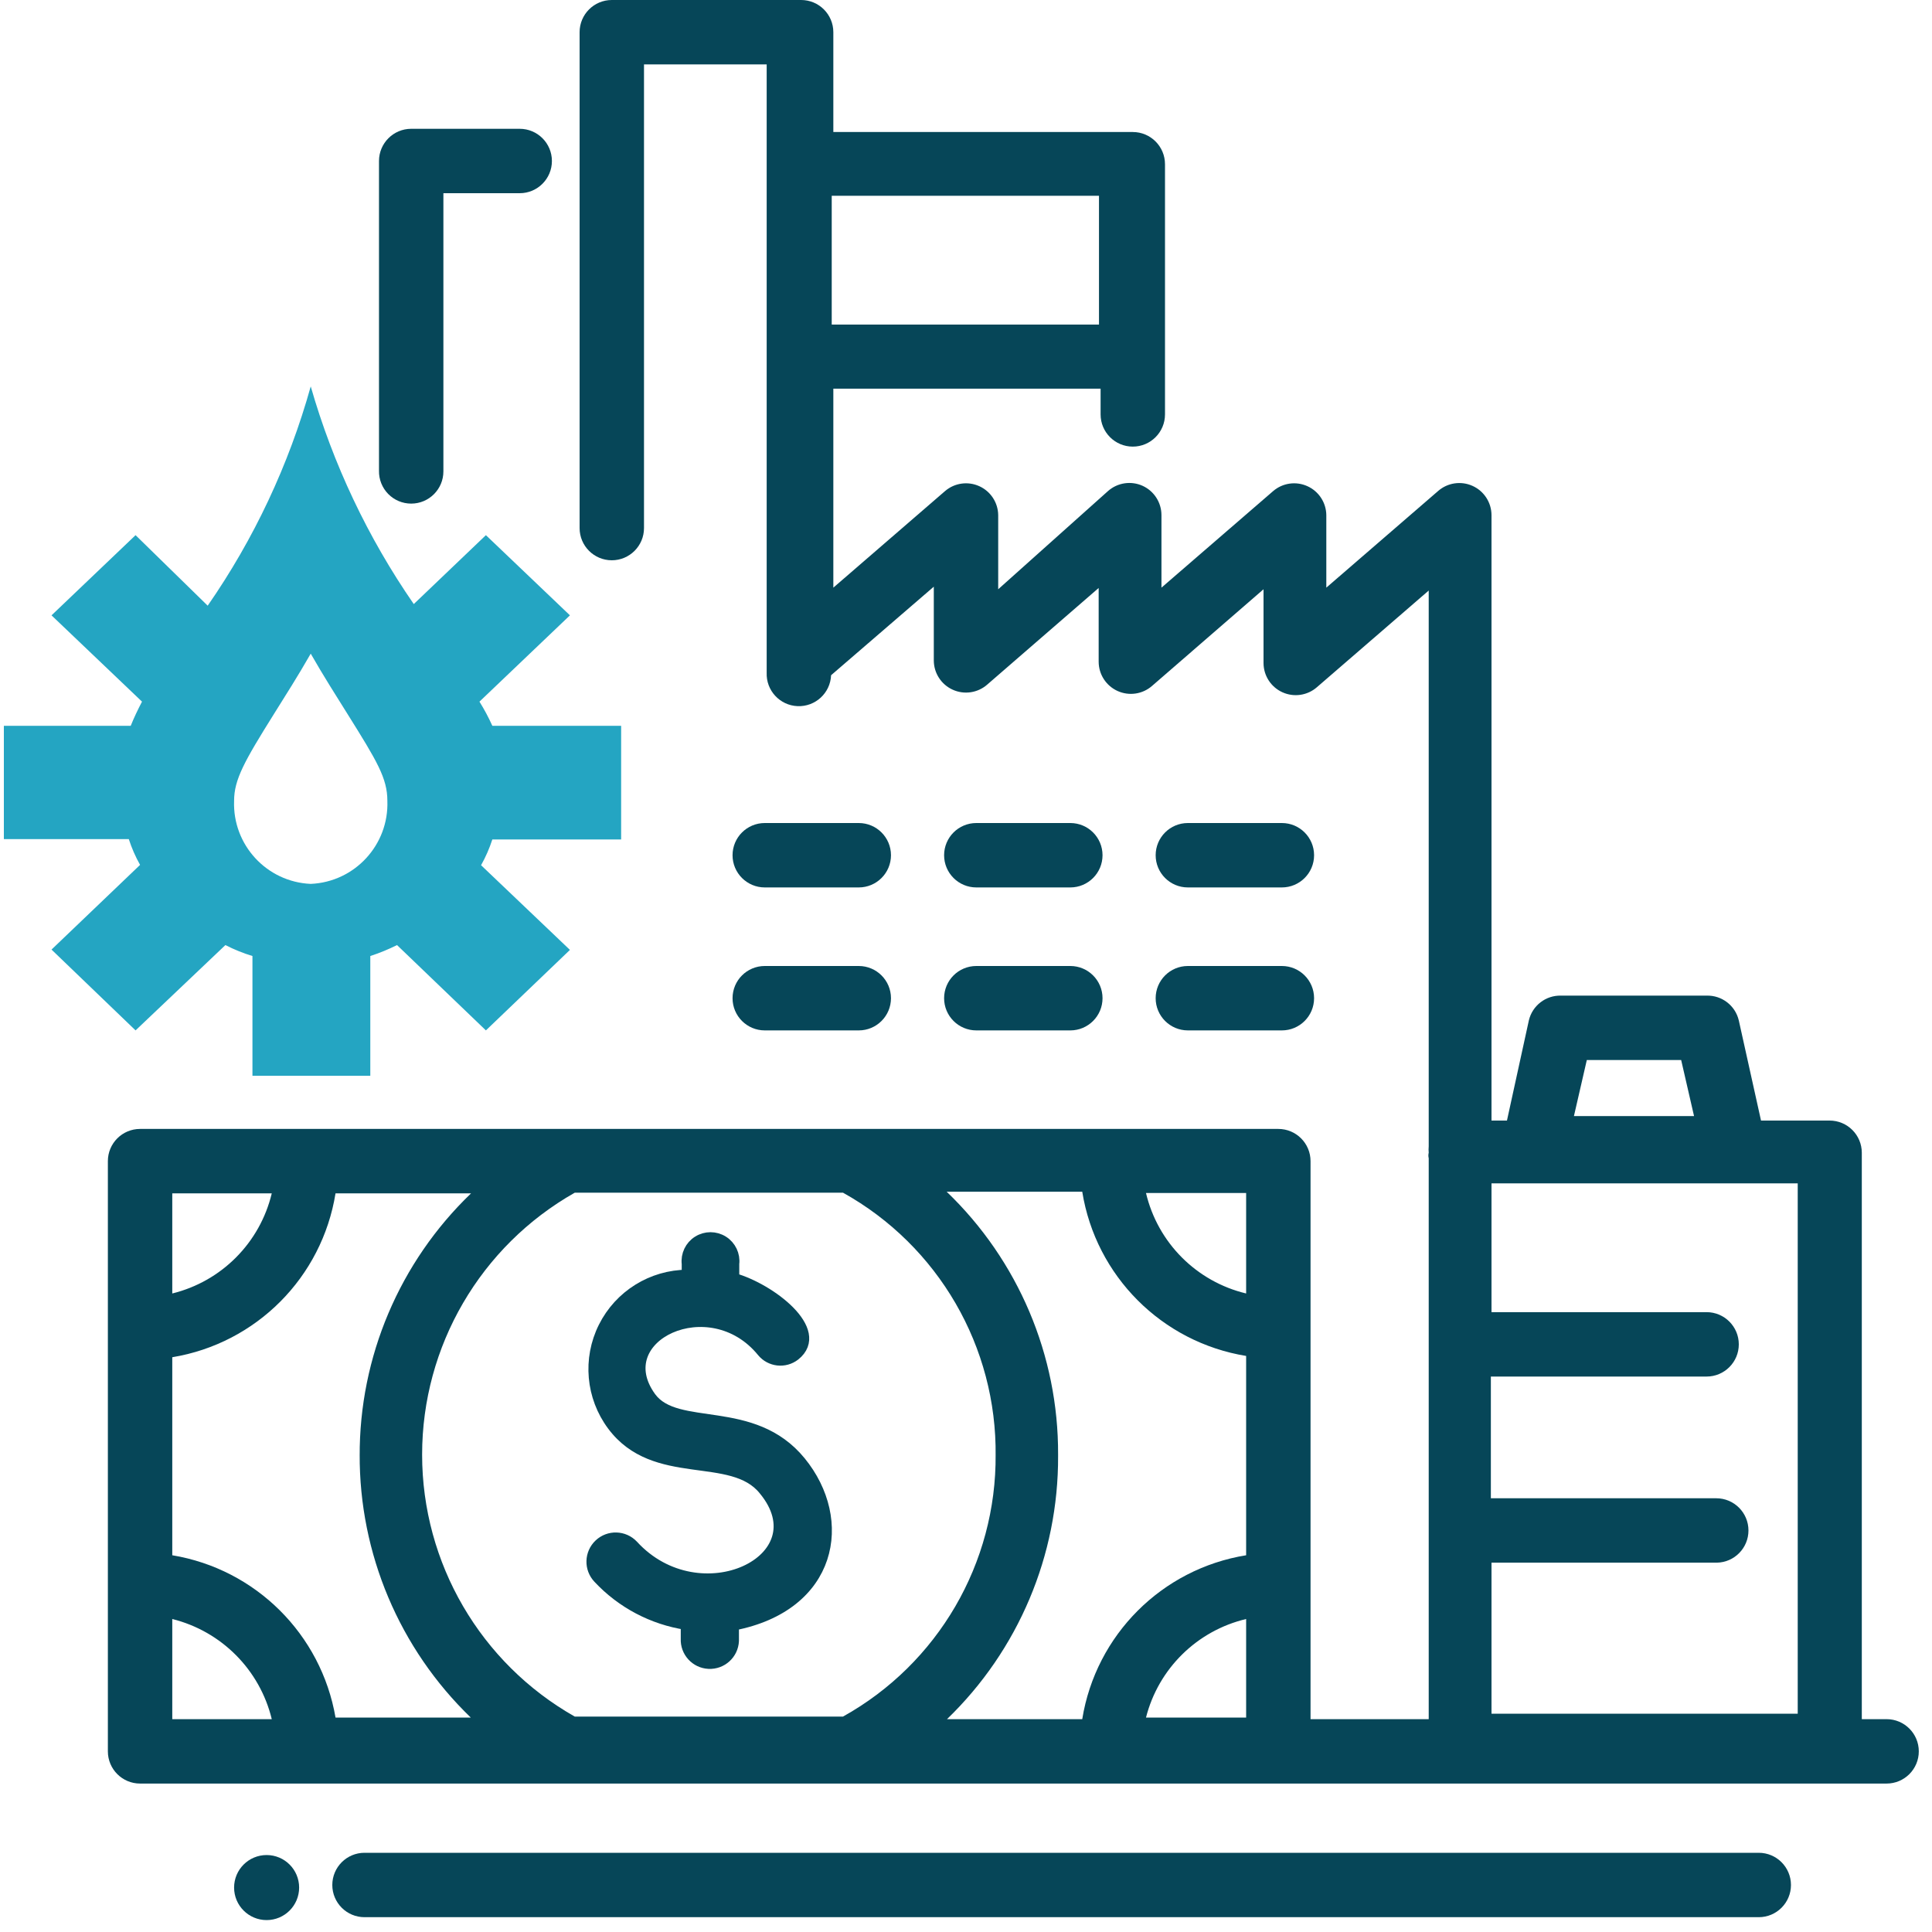 <?xml version="1.0" encoding="UTF-8"?>
<svg width="84px" height="84px" viewBox="0 0 84 84" version="1.1" xmlns="http://www.w3.org/2000/svg" xmlns:xlink="http://www.w3.org/1999/xlink">
    <!-- Generator: sketchtool 52.5 (67469) - http://www.bohemiancoding.com/sketch -->
    <title>50833302-F8D9-4FC5-BC4C-5F399A6E6681</title>
    <desc>Created with sketchtool.</desc>
    <g id="Website" stroke="none" stroke-width="1" fill="none" fill-rule="evenodd">
        <g id="Audience-/-Service-Providers" transform="translate(-276, -679)">
            <g id="Hero" transform="translate(0, 80)">
                <g id="1" transform="translate(135, 549)">
                    <g id="Icon-/-servive-prov-more-work" transform="translate(141, 50)">
                        <rect id="Background" x="0" y="0" width="84" height="84"></rect>
                        <g id="service-prov-better-jobs">
                            <path d="M20.846,30.506 L24.78,26.754 L21.126,23.268 L17.99,26.264 C15.992,23.374 14.479,20.177 13.51,16.8 C12.56,20.206 11.046,23.429 9.03,26.334 L5.894,23.268 L2.24,26.754 L6.174,30.506 C5.992,30.856 5.824,31.206 5.684,31.556 L0.168,31.556 L0.168,36.484 L5.6,36.484 C5.726,36.873 5.89,37.248 6.09,37.604 L2.24,41.286 L5.894,44.8 L9.8,41.09 C10.177,41.283 10.571,41.443 10.976,41.566 L10.976,46.774 L16.1,46.774 L16.1,41.566 C16.499,41.437 16.887,41.277 17.262,41.09 L21.126,44.8 L24.78,41.3 L20.916,37.618 C21.116,37.262 21.28,36.887 21.406,36.498 L27.006,36.498 L27.006,31.556 L21.406,31.556 C21.243,31.194 21.056,30.843 20.846,30.506 Z M13.51,38.43 C11.595,38.347 10.107,36.733 10.178,34.818 C10.178,33.894 10.626,33.096 11.914,31.038 C12.404,30.254 12.95,29.4 13.51,28.42 C14.07,29.4 14.616,30.254 15.106,31.038 C16.394,33.096 16.842,33.838 16.842,34.818 C16.913,36.733 15.425,38.347 13.51,38.43 Z" id="Shape" fill="#24A5C2"></path>
                            <circle id="Oval" fill="#064658" cx="11.592" cy="82.068" r="1.414"></circle>
                            <path d="M76.468,80.556 L15.848,80.556 C15.075,80.556 14.448,81.183 14.448,81.956 C14.448,82.729 15.075,83.356 15.848,83.356 L76.468,83.356 C77.241,83.356 77.868,82.729 77.868,81.956 C77.868,81.183 77.241,80.556 76.468,80.556 Z" id="Path" fill="#064658"></path>
                            <path d="M33.25,38.584 L37.338,38.584 C38.111,38.584 38.738,37.957 38.738,37.184 C38.738,36.411 38.111,35.784 37.338,35.784 L33.25,35.784 C32.477,35.784 31.85,36.411 31.85,37.184 C31.85,37.957 32.477,38.584 33.25,38.584 Z" id="Path" fill="#064658"></path>
                            <path d="M42.448,38.584 L46.536,38.584 C47.309,38.584 47.936,37.957 47.936,37.184 C47.936,36.411 47.309,35.784 46.536,35.784 L42.448,35.784 C41.675,35.784 41.048,36.411 41.048,37.184 C41.048,37.957 41.675,38.584 42.448,38.584 Z" id="Path" fill="#064658"></path>
                            <path d="M51.646,38.584 L55.734,38.584 C56.507,38.584 57.134,37.957 57.134,37.184 C57.134,36.411 56.507,35.784 55.734,35.784 L51.646,35.784 C50.873,35.784 50.246,36.411 50.246,37.184 C50.246,37.957 50.873,38.584 51.646,38.584 Z" id="Path" fill="#064658"></path>
                            <path d="M33.25,44.8 L37.338,44.8 C38.111,44.8 38.738,44.173 38.738,43.4 C38.738,42.627 38.111,42 37.338,42 L33.25,42 C32.477,42 31.85,42.627 31.85,43.4 C31.85,44.173 32.477,44.8 33.25,44.8 Z" id="Path" fill="#064658"></path>
                            <path d="M42.448,44.8 L46.536,44.8 C47.309,44.8 47.936,44.173 47.936,43.4 C47.936,42.627 47.309,42 46.536,42 L42.448,42 C41.675,42 41.048,42.627 41.048,43.4 C41.048,44.173 41.675,44.8 42.448,44.8 Z" id="Path" fill="#064658"></path>
                            <path d="M51.646,44.8 L55.734,44.8 C56.507,44.8 57.134,44.173 57.134,43.4 C57.134,42.627 56.507,42 55.734,42 L51.646,42 C50.873,42 50.246,42.627 50.246,43.4 C50.246,44.173 50.873,44.8 51.646,44.8 Z" id="Path" fill="#064658"></path>
                            <path d="M17.878,21.896 C18.651,21.896 19.278,21.269 19.278,20.496 L19.278,8.4 L22.596,8.4 C23.369,8.4 23.996,7.773 23.996,7 C23.996,6.227 23.369,5.6 22.596,5.6 L17.878,5.6 C17.105,5.6 16.478,6.227 16.478,7 L16.478,20.468 C16.47,20.844 16.615,21.207 16.878,21.476 C17.141,21.745 17.502,21.896 17.878,21.896 Z" id="Path" fill="#064658"></path>
                            <path d="M82.026,74.746 L80.948,74.746 L80.948,50.12 C80.948,49.347 80.321,48.72 79.548,48.72 L76.566,48.72 L75.6,44.366 C75.448,43.72 74.863,43.27 74.2,43.288 L67.872,43.288 C67.209,43.27 66.624,43.72 66.472,44.366 L65.52,48.72 L64.848,48.72 L64.848,22.4 C64.847,21.85 64.525,21.352 64.024,21.126 C63.524,20.9 62.937,20.987 62.524,21.35 L57.666,25.55 L57.666,22.4 C57.661,21.856 57.341,21.364 56.845,21.139 C56.35,20.914 55.769,20.996 55.356,21.35 L50.498,25.55 L50.498,22.4 C50.499,21.853 50.182,21.356 49.686,21.126 C49.182,20.895 48.589,20.983 48.174,21.35 L43.4,25.62 L43.4,22.4 C43.395,21.856 43.075,21.364 42.579,21.139 C42.084,20.914 41.503,20.996 41.09,21.35 L36.232,25.55 L36.232,16.898 L47.852,16.898 L47.852,18.018 C47.852,18.791 48.479,19.418 49.252,19.418 C50.025,19.418 50.652,18.791 50.652,18.018 L50.652,7.14 C50.652,6.367 50.025,5.74 49.252,5.74 L36.232,5.74 L36.232,1.4 C36.232,0.627 35.605,4.73447626e-17 34.832,0 L26.6,0 C25.827,-4.73447626e-17 25.2,0.627 25.2,1.4 L25.2,22.96 C25.2,23.733 25.827,24.36 26.6,24.36 C27.373,24.36 28,23.733 28,22.96 L28,2.8 L33.334,2.8 L33.334,29.246 C33.303,30.019 33.905,30.671 34.678,30.702 C35.451,30.733 36.103,30.131 36.134,29.358 L40.6,25.508 L40.6,28.714 C40.601,29.264 40.923,29.762 41.424,29.988 C41.924,30.214 42.511,30.127 42.924,29.764 L47.768,25.564 L47.768,28.77 C47.769,29.32 48.091,29.818 48.592,30.044 C49.092,30.27 49.679,30.183 50.092,29.82 L54.936,25.62 L54.936,28.826 C54.937,29.376 55.259,29.874 55.76,30.1 C56.26,30.326 56.847,30.239 57.26,29.876 L62.118,25.676 L62.118,49.84 C62.109,49.933 62.109,50.027 62.118,50.12 C62.098,50.198 62.098,50.28 62.118,50.358 L62.118,74.746 L56.98,74.746 L56.98,50.484 C56.98,49.711 56.353,49.084 55.58,49.084 L6.09,49.084 C5.317,49.084 4.69,49.711 4.69,50.484 L4.69,76.146 C4.69,76.919 5.317,77.546 6.09,77.546 L82.026,77.546 C82.799,77.546 83.426,76.919 83.426,76.146 C83.426,75.373 82.799,74.746 82.026,74.746 Z M68.432,48.524 L68.992,46.088 L73.094,46.088 L73.654,48.524 L68.432,48.524 Z M76.02,66.542 C76.02,65.769 75.393,65.142 74.62,65.142 L64.82,65.142 L64.82,62.65 C64.82,62.412 64.82,61.866 64.82,60.55 L64.82,59.85 L74.2,59.85 C74.973,59.85 75.6,59.223 75.6,58.45 C75.6,57.677 74.973,57.05 74.2,57.05 L64.848,57.05 L64.848,51.45 L78.162,51.45 L78.162,74.508 L64.848,74.508 L64.848,67.942 L74.648,67.942 C75.41,67.927 76.02,67.304 76.02,66.542 Z M36.162,14.112 L36.162,8.512 L47.782,8.512 L47.782,14.112 L36.162,14.112 Z M11.816,74.746 L7.49,74.746 L7.49,70.392 C9.63,70.925 11.297,72.602 11.816,74.746 Z M7.49,56.238 L7.49,51.884 L11.816,51.884 C11.303,54.031 9.634,55.711 7.49,56.238 Z M15.638,63.238 C15.62,67.55 17.365,71.682 20.468,74.676 L14.588,74.676 C13.964,71.053 11.116,68.222 7.49,67.62 L7.49,59.01 C11.142,58.407 14,55.538 14.588,51.884 L20.482,51.884 C17.372,54.869 15.621,58.998 15.638,63.308 L15.638,63.238 Z M43.288,63.238 C43.327,67.964 40.782,72.335 36.652,74.634 L24.99,74.634 C20.888,72.31 18.353,67.96 18.353,63.245 C18.353,58.53 20.888,54.18 24.99,51.856 L36.652,51.856 C40.8,54.165 43.347,58.562 43.288,63.308 L43.288,63.238 Z M54.18,56.238 C52.02,55.721 50.336,54.031 49.826,51.87 L54.18,51.87 L54.18,56.238 Z M46.004,63.238 C46.021,58.928 44.27,54.799 41.16,51.814 L47.054,51.814 C47.645,55.48 50.515,58.356 54.18,58.954 L54.18,67.62 C50.517,68.212 47.646,71.083 47.054,74.746 L41.174,74.746 C44.277,71.752 46.022,67.62 46.004,63.308 L46.004,63.238 Z M54.18,70.322 L54.18,74.676 L49.826,74.676 C50.366,72.549 52.044,70.898 54.18,70.392 L54.18,70.322 Z" id="Shape" fill="#064658" fill-rule="nonzero"></path>
                            <path d="M29.848,71.246 L29.848,70.616 C28.383,70.393 27.037,69.683 26.026,68.6 C25.639,68.19 25.658,67.545 26.068,67.158 C26.478,66.771 27.123,66.79 27.51,67.2 C30.422,70.378 35.756,67.816 33.222,64.764 C31.822,63.028 28.476,64.428 26.642,61.964 C25.722,60.731 25.575,59.085 26.262,57.709 C26.949,56.333 28.352,55.461 29.89,55.454 L29.89,54.95 C29.844,54.564 30.024,54.186 30.353,53.979 C30.682,53.772 31.1,53.772 31.429,53.979 C31.758,54.186 31.938,54.564 31.892,54.95 L31.892,55.594 C33.488,56.042 35.868,57.862 34.552,58.912 C34.121,59.249 33.499,59.181 33.152,58.758 C30.87,55.958 26.362,58.114 28.28,60.76 C29.414,62.314 32.718,61.026 34.79,63.56 C36.862,66.094 36.19,69.818 31.878,70.644 L31.878,71.344 C31.851,71.905 31.375,72.337 30.814,72.31 C30.253,72.283 29.821,71.807 29.848,71.246 Z" id="Path" stroke="#064658" stroke-width="0.5" fill="#064658"></path>
                        </g>
                    </g>
                </g>
            </g>
        </g>
    </g>
</svg>